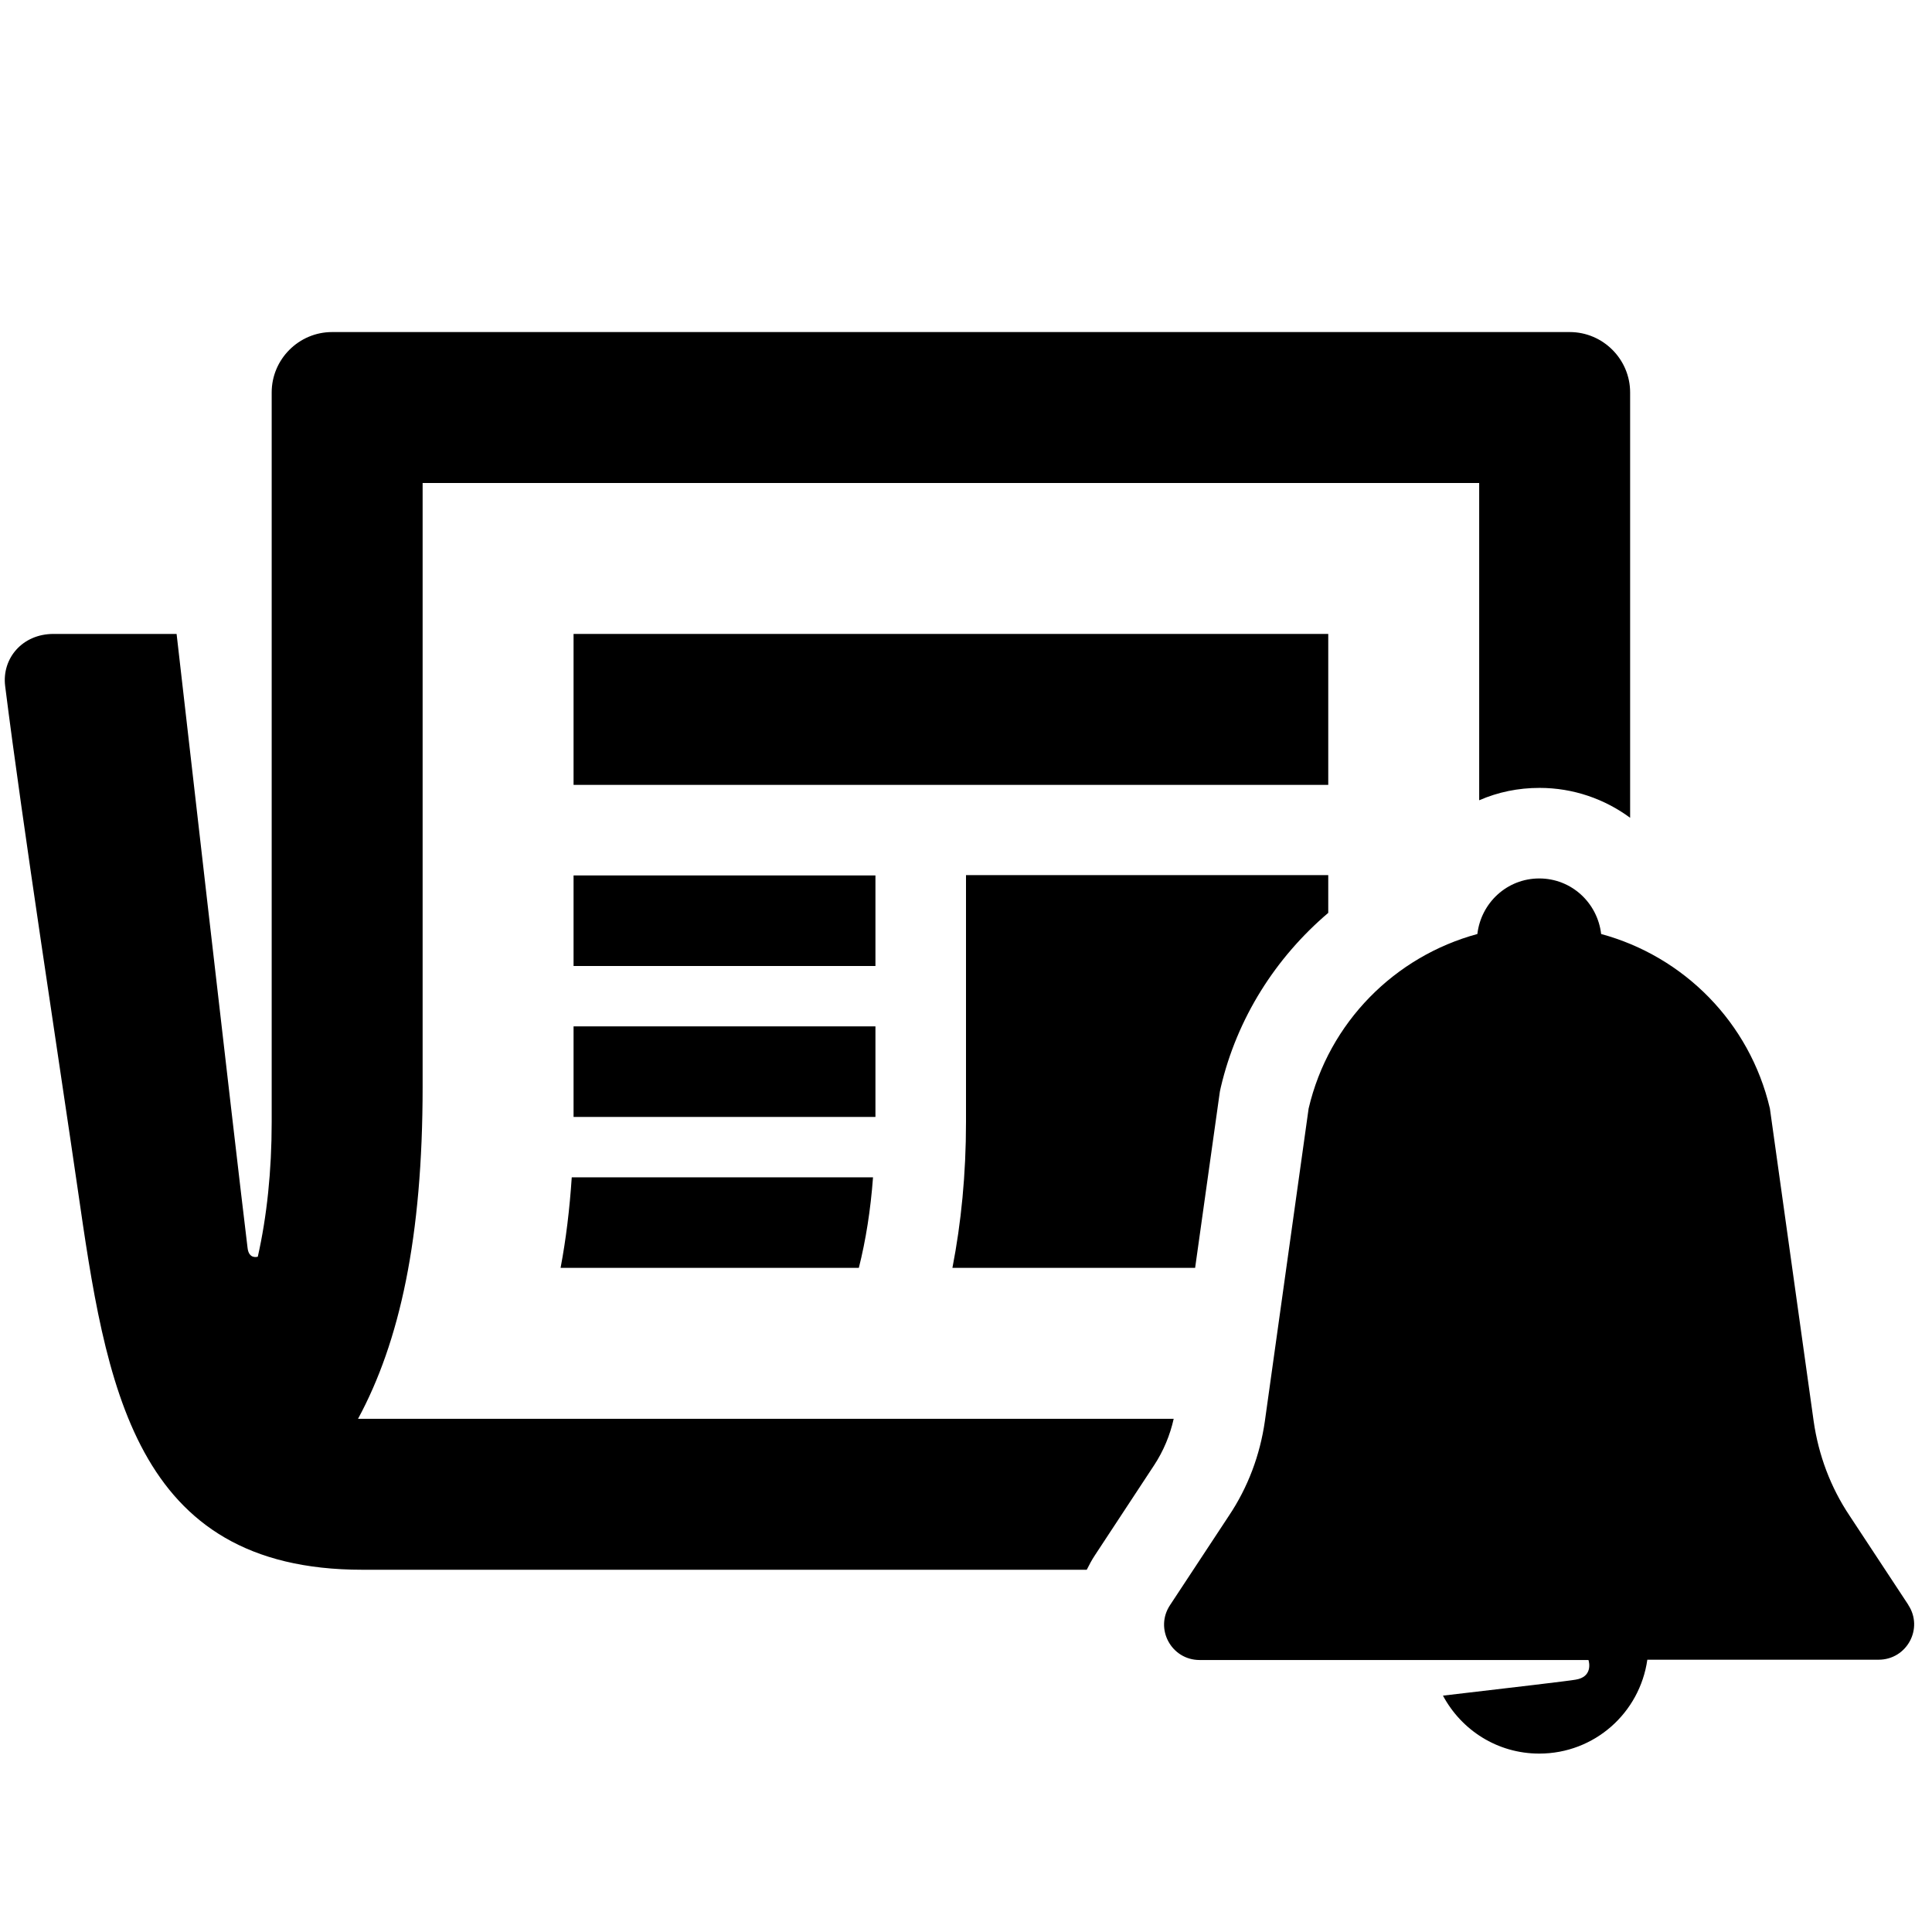 <?xml version="1.0" encoding="UTF-8"?><svg id="Laag_1" xmlns="http://www.w3.org/2000/svg" viewBox="0 0 64 64"><defs><style>.cls-1{fill:none;}</style></defs><rect class="cls-1" width="64" height="64"/><rect x="19" y="21" width="25" height="5"/><path d="m18.57,42h9.88c.23-.91.39-1.92.47-3h-9.98c-.07,1.05-.19,2.05-.37,3Z"/><rect x="19" y="34" width="10" height="3"/><rect x="19" y="29" width="10" height="3"/><path d="m11.86,47c1.38-2.55,2.14-6,2.14-11v-20h35v10.51c.62-.27,1.29-.41,2-.41,1.12,0,2.16.37,3,.99v-14.09c0-1.1-.9-2-2-2H11c-1.1,0-2,.9-2,2v24.17c0,1.62-.16,3.13-.46,4.46,0,0-.3.1-.34-.3-.43-3.52-2.35-20.33-2.35-20.33H1.77c-1.03,0-1.71.81-1.6,1.72.57,4.55,1.81,12.57,2.4,16.64.94,6.5,1.83,12.64,9.43,12.64h24c.08-.16.17-.33.27-.48l1.96-2.98c.31-.47.53-1,.65-1.54H11.86Z"/><path d="m32,37.17c0,1.73-.16,3.34-.45,4.83h8.04l.8-5.7.02-.14.03-.14c.54-2.3,1.82-4.3,3.56-5.78v-1.25h-12v8.17Z"/><path d="m63.22,53.17l-1.95-2.96c-.63-.94-1.03-2.01-1.19-3.13l-1.45-10.36c-.67-2.86-2.86-5.04-5.59-5.78-.12-1.03-.98-1.84-2.05-1.84s-1.93.81-2.05,1.84c-2.73.74-4.92,2.92-5.59,5.78l-1.45,10.36c-.16,1.12-.56,2.19-1.19,3.13l-1.95,2.96c-.52.78.04,1.82.98,1.82,0,0,12.88,0,12.88,0,.03.09.13.56-.42.65-.21.04-2.09.26-4.4.53.61,1.14,1.8,1.92,3.19,1.92,1.83,0,3.33-1.35,3.58-3.11h7.66c.94,0,1.5-1.04.98-1.82Z"/></svg>